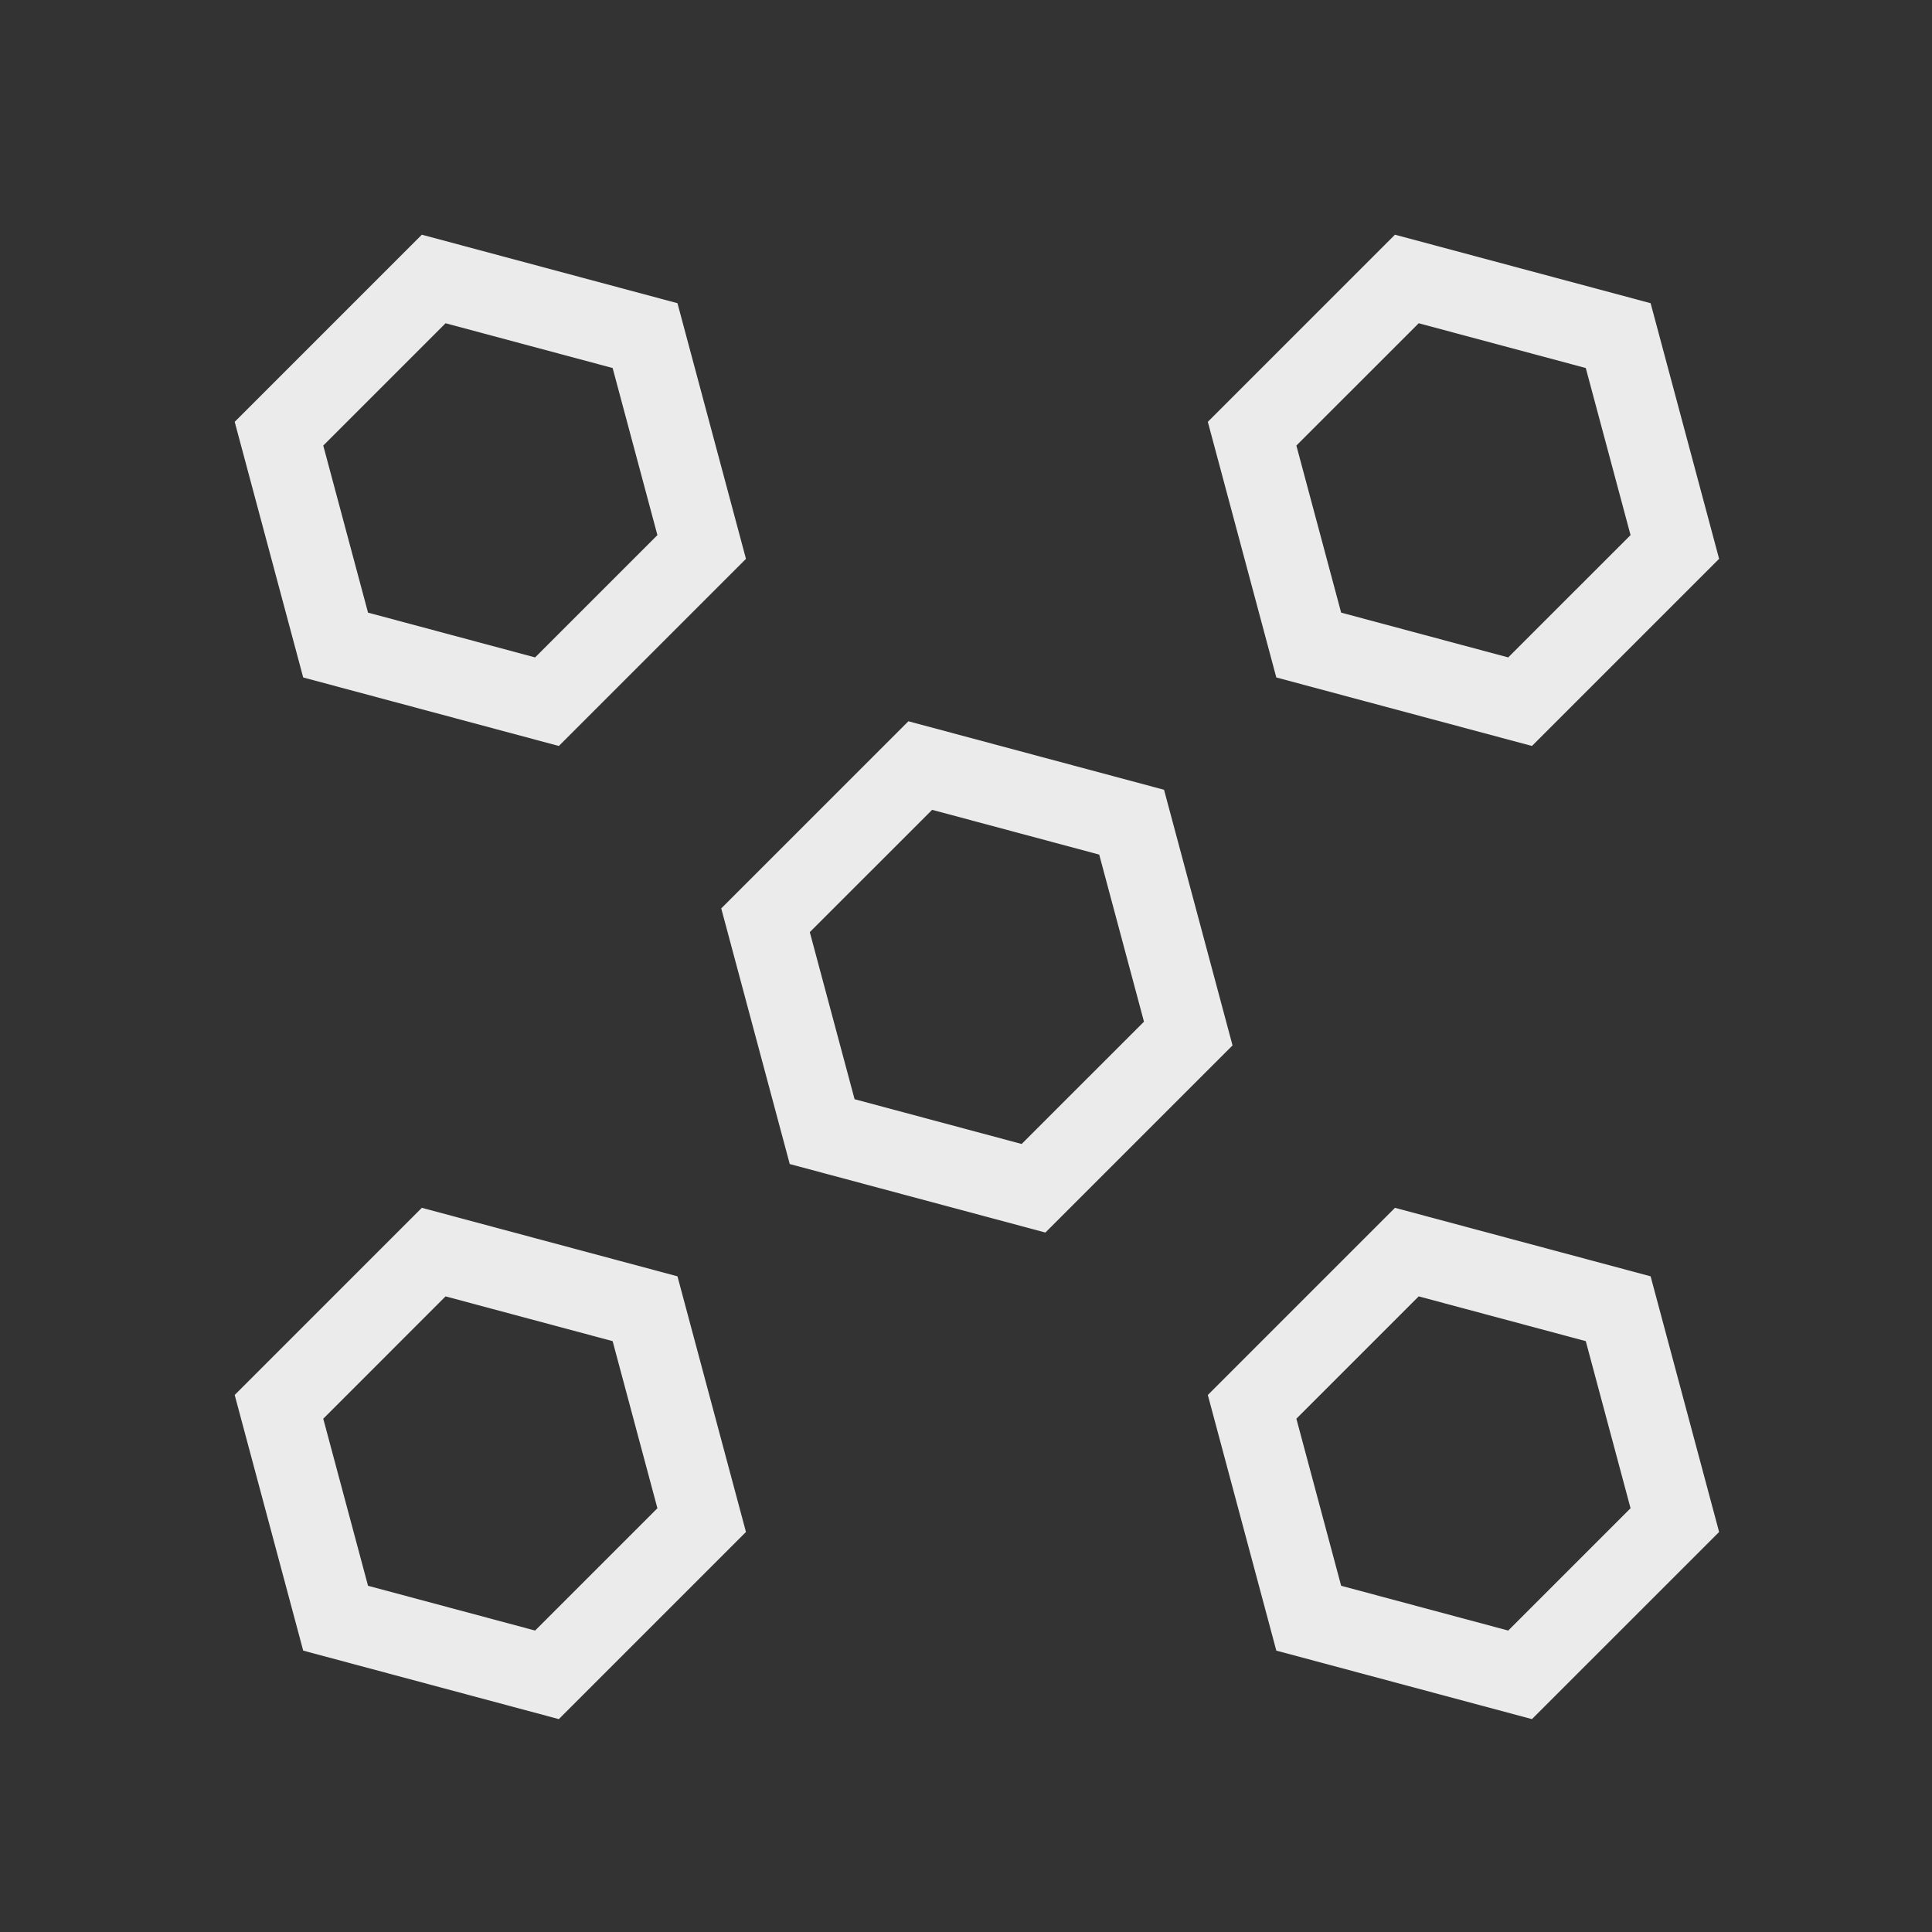 <svg width="73" height="73" viewBox="0 0 73 73" fill="none" xmlns="http://www.w3.org/2000/svg">
<rect x="0" y="0" width="73" height="73" fill="#333333" stroke="none"/>
<path d="M53.157 10.541L61.143 12.681L63.283 20.667L57.436 26.513L49.45 24.373L47.31 16.387L53.157 10.541Z" stroke="#EBEBEB" stroke-width="3"/>
<path d="M16.387 47.31L24.373 49.45L26.513 57.437L20.667 63.283L12.681 61.143L10.541 53.157L16.387 47.31Z" stroke="#EBEBEB" stroke-width="3"/>
<path d="M16.387 10.541L24.373 12.681L26.513 20.667L20.667 26.513L12.681 24.373L10.541 16.387L16.387 10.541Z" stroke="#EBEBEB" stroke-width="3"/>
<path d="M34.772 28.926L42.758 31.066L44.898 39.052L39.051 44.898L31.065 42.758L28.925 34.772L34.772 28.926Z" stroke="#EBEBEB" stroke-width="3"/>
<path d="M53.157 47.31L61.143 49.45L63.283 57.437L57.436 63.283L49.45 61.143L47.31 53.157L53.157 47.31Z" stroke="#EBEBEB" stroke-width="3"/>
</svg>
